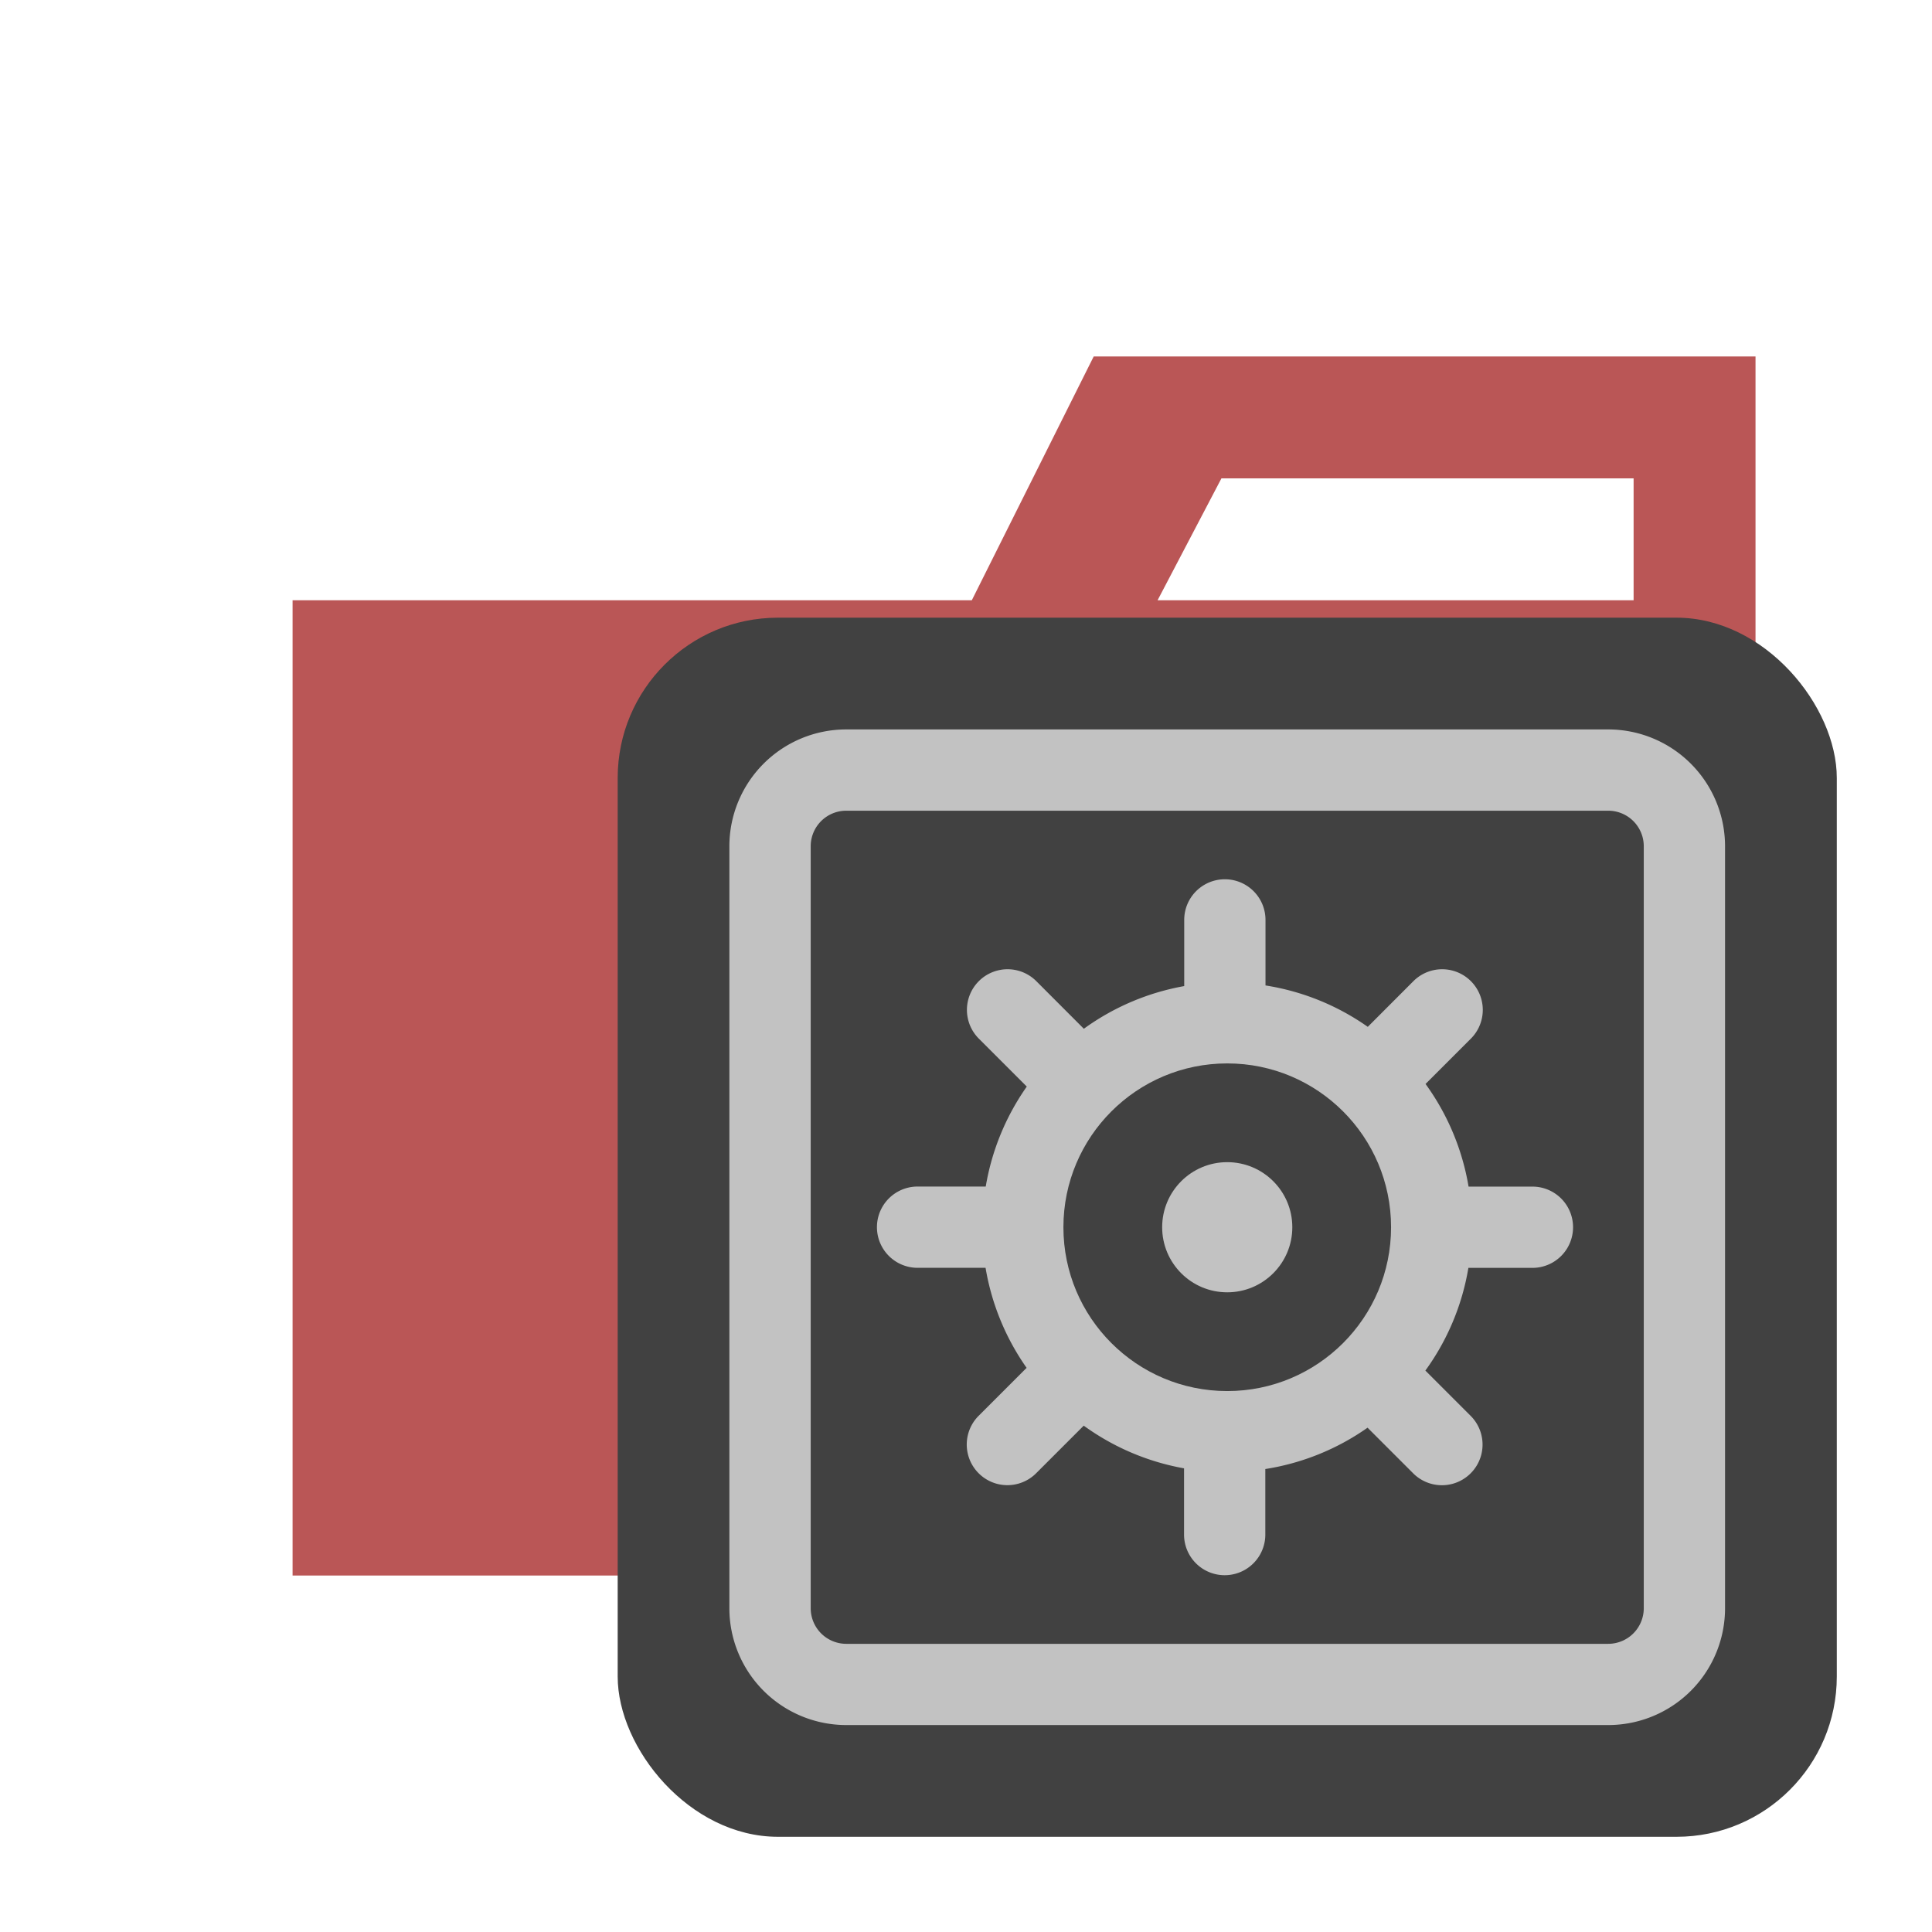<svg xmlns="http://www.w3.org/2000/svg" width="100%" height="100%" viewBox="-0.64 -0.64 33.28 33.28"><path fill="#ba5656" d="M27.5 5.5h-9.3l-2.1 4.2H4.4v16.8h25.2v-21zm0 4.2h-8.2l1.1-2.1h7.1z"/><rect width="21" height="21" x="10" y="10" fill="#414141" rx="2.761" ry="2.761"/><path fill="#c2c2c2" d="M13.937 11.925h13.125a2.013 2.013 0 012.013 2.013v13.125a2.012 2.012 0 01-2.012 2.012H13.937a2.013 2.013 0 01-2.013-2.013V13.938a2.013 2.013 0 012.013-2.013z"/><path fill="#414141" d="M13.937 13.325h13.126a.612.612 0 01.612.612v13.126a.613.613 0 01-.613.613H13.938a.613.613 0 01-.613-.613V13.937a.612.612 0 01.612-.612z"/><path fill="#c2c2c2" d="M25.754 21.2h-1.1a4.183 4.183 0 01-.741 1.769l.78.78a.7.7 0 11-.99.99l-.786-.786a4.184 4.184 0 01-1.761.712v1.129a.7.7 0 01-1.4 0v-1.141a4.2 4.2 0 01-1.728-.735l-.82.82a.7.7 0 11-.99-.99l.826-.826a4.2 4.2 0 01-.707-1.723h-1.171a.7.7 0 110-1.4h1.174a4.2 4.2 0 01.707-1.722l-.826-.826a.7.7 0 11.99-.99l.819.82a4.2 4.2 0 011.729-.735v-1.14a.7.7 0 011.4 0v1.129a4.188 4.188 0 011.762.713l.786-.787a.7.7 0 01.99.99l-.781.781a4.19 4.19 0 01.741 1.768h1.1a.7.7 0 010 1.4z"/><circle cx="20.5" cy="20.5" r="2.822" fill="#414141"/><circle cx="20.5" cy="20.5" r="1.121" fill="#c2c2c2"/></svg>